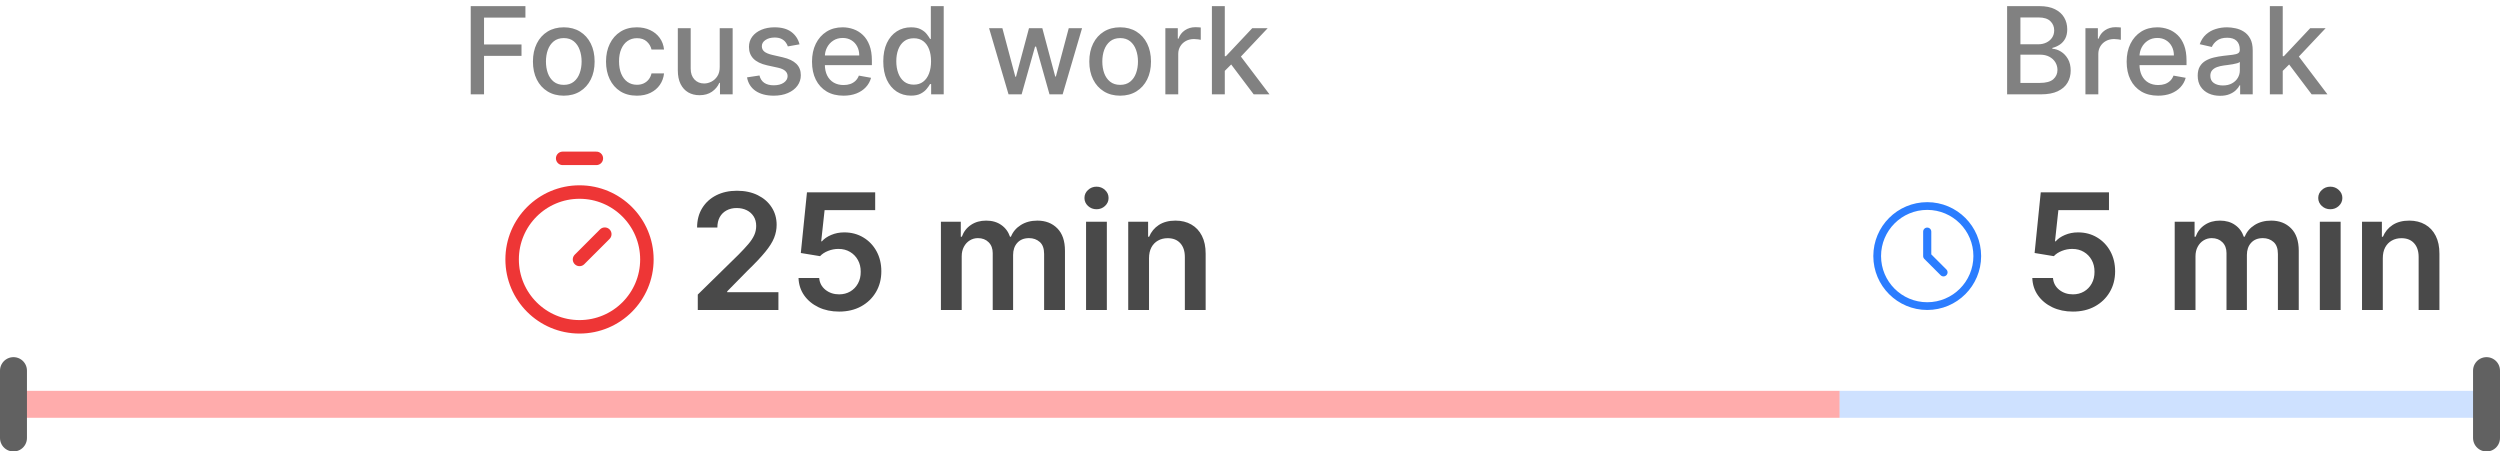 <svg width="371" height="67" viewBox="0 0 371 67" fill="none" xmlns="http://www.w3.org/2000/svg">
  <path
    d="M69.856 14V0.909H77.974V2.609H71.831V6.598H77.392V8.292H71.831V14H69.856ZM83.665 14.198C82.744 14.198 81.941 13.987 81.255 13.565C80.569 13.143 80.036 12.553 79.657 11.795C79.278 11.036 79.088 10.15 79.088 9.136C79.088 8.117 79.278 7.227 79.657 6.464C80.036 5.701 80.569 5.109 81.255 4.687C81.941 4.265 82.744 4.054 83.665 4.054C84.585 4.054 85.388 4.265 86.074 4.687C86.76 5.109 87.293 5.701 87.672 6.464C88.052 7.227 88.241 8.117 88.241 9.136C88.241 10.15 88.052 11.036 87.672 11.795C87.293 12.553 86.76 13.143 86.074 13.565C85.388 13.987 84.585 14.198 83.665 14.198ZM83.671 12.594C84.268 12.594 84.762 12.436 85.154 12.121C85.546 11.805 85.836 11.386 86.023 10.861C86.215 10.337 86.311 9.76 86.311 9.129C86.311 8.503 86.215 7.928 86.023 7.403C85.836 6.875 85.546 6.451 85.154 6.131C84.762 5.812 84.268 5.652 83.671 5.652C83.07 5.652 82.572 5.812 82.175 6.131C81.783 6.451 81.491 6.875 81.299 7.403C81.112 7.928 81.018 8.503 81.018 9.129C81.018 9.76 81.112 10.337 81.299 10.861C81.491 11.386 81.783 11.805 82.175 12.121C82.572 12.436 83.07 12.594 83.671 12.594ZM94.51 14.198C93.56 14.198 92.742 13.983 92.056 13.553C91.374 13.118 90.85 12.519 90.483 11.756C90.117 10.994 89.934 10.12 89.934 9.136C89.934 8.138 90.121 7.259 90.496 6.496C90.871 5.729 91.4 5.13 92.081 4.7C92.763 4.269 93.566 4.054 94.491 4.054C95.237 4.054 95.902 4.192 96.485 4.469C97.069 4.742 97.54 5.126 97.898 5.62C98.26 6.114 98.475 6.692 98.544 7.352H96.684C96.581 6.892 96.347 6.496 95.981 6.163C95.618 5.831 95.132 5.665 94.523 5.665C93.99 5.665 93.524 5.805 93.123 6.087C92.727 6.364 92.418 6.76 92.196 7.276C91.975 7.787 91.864 8.392 91.864 9.091C91.864 9.807 91.973 10.425 92.19 10.945C92.407 11.464 92.714 11.867 93.11 12.153C93.511 12.438 93.982 12.581 94.523 12.581C94.885 12.581 95.213 12.515 95.507 12.383C95.806 12.246 96.055 12.053 96.255 11.801C96.46 11.55 96.603 11.247 96.684 10.893H98.544C98.475 11.528 98.269 12.095 97.924 12.594C97.579 13.092 97.116 13.484 96.537 13.77C95.961 14.055 95.286 14.198 94.51 14.198ZM106.807 9.928V4.182H108.725V14H106.845V12.3H106.743C106.517 12.824 106.155 13.261 105.656 13.61C105.162 13.955 104.546 14.128 103.809 14.128C103.178 14.128 102.62 13.989 102.134 13.712C101.653 13.431 101.274 13.016 100.997 12.466C100.724 11.916 100.588 11.236 100.588 10.427V4.182H102.499V10.197C102.499 10.866 102.684 11.398 103.055 11.795C103.426 12.191 103.907 12.389 104.499 12.389C104.857 12.389 105.213 12.3 105.567 12.121C105.925 11.942 106.221 11.671 106.455 11.309C106.694 10.947 106.811 10.486 106.807 9.928ZM118.65 6.579L116.918 6.886C116.845 6.664 116.73 6.453 116.572 6.253C116.419 6.053 116.21 5.888 115.946 5.761C115.682 5.633 115.352 5.569 114.955 5.569C114.414 5.569 113.962 5.69 113.6 5.933C113.238 6.172 113.057 6.481 113.057 6.86C113.057 7.188 113.178 7.452 113.421 7.653C113.664 7.853 114.056 8.017 114.597 8.145L116.157 8.503C117.06 8.712 117.734 9.033 118.177 9.468C118.62 9.903 118.842 10.467 118.842 11.162C118.842 11.75 118.671 12.274 118.33 12.734C117.994 13.19 117.523 13.548 116.918 13.808C116.317 14.068 115.62 14.198 114.827 14.198C113.728 14.198 112.831 13.964 112.136 13.495C111.442 13.022 111.016 12.351 110.858 11.482L112.705 11.2C112.82 11.682 113.057 12.046 113.415 12.293C113.773 12.536 114.239 12.658 114.815 12.658C115.441 12.658 115.942 12.528 116.317 12.268C116.692 12.004 116.879 11.682 116.879 11.303C116.879 10.996 116.764 10.738 116.534 10.529C116.308 10.32 115.961 10.163 115.492 10.056L113.83 9.692C112.914 9.483 112.237 9.151 111.798 8.695C111.363 8.239 111.146 7.661 111.146 6.962C111.146 6.383 111.308 5.876 111.631 5.441C111.955 5.006 112.403 4.668 112.974 4.425C113.545 4.178 114.199 4.054 114.936 4.054C115.997 4.054 116.832 4.284 117.442 4.744C118.051 5.2 118.454 5.812 118.65 6.579ZM125.175 14.198C124.207 14.198 123.374 13.992 122.675 13.578C121.981 13.161 121.444 12.575 121.064 11.82C120.689 11.062 120.502 10.173 120.502 9.155C120.502 8.149 120.689 7.263 121.064 6.496C121.444 5.729 121.972 5.13 122.65 4.7C123.331 4.269 124.128 4.054 125.04 4.054C125.594 4.054 126.131 4.146 126.651 4.329C127.171 4.512 127.638 4.8 128.051 5.192C128.464 5.584 128.79 6.093 129.029 6.719C129.268 7.342 129.387 8.098 129.387 8.989V9.666H121.582V8.234H127.514C127.514 7.732 127.412 7.286 127.207 6.898C127.003 6.506 126.715 6.197 126.344 5.972C125.978 5.746 125.547 5.633 125.053 5.633C124.516 5.633 124.047 5.765 123.647 6.029C123.251 6.289 122.944 6.63 122.726 7.052C122.513 7.469 122.407 7.923 122.407 8.413V9.532C122.407 10.188 122.522 10.746 122.752 11.207C122.986 11.667 123.312 12.018 123.73 12.261C124.148 12.5 124.635 12.619 125.194 12.619C125.556 12.619 125.886 12.568 126.184 12.466C126.483 12.359 126.741 12.202 126.958 11.993C127.175 11.784 127.341 11.526 127.456 11.22L129.265 11.546C129.121 12.078 128.861 12.545 128.486 12.945C128.115 13.342 127.648 13.651 127.086 13.872C126.528 14.089 125.89 14.198 125.175 14.198ZM135.183 14.192C134.39 14.192 133.683 13.989 133.061 13.585C132.443 13.175 131.957 12.594 131.603 11.839C131.254 11.081 131.079 10.171 131.079 9.11C131.079 8.049 131.256 7.141 131.61 6.387C131.968 5.633 132.458 5.055 133.08 4.655C133.702 4.254 134.407 4.054 135.196 4.054C135.805 4.054 136.295 4.156 136.666 4.361C137.041 4.561 137.331 4.795 137.535 5.064C137.744 5.332 137.906 5.569 138.021 5.773H138.136V0.909H140.047V14H138.181V12.472H138.021C137.906 12.681 137.74 12.92 137.522 13.188C137.309 13.457 137.015 13.691 136.64 13.891C136.265 14.092 135.779 14.192 135.183 14.192ZM135.605 12.562C136.154 12.562 136.619 12.417 136.998 12.127C137.382 11.833 137.672 11.426 137.868 10.906C138.068 10.386 138.168 9.781 138.168 9.091C138.168 8.409 138.07 7.812 137.874 7.301C137.678 6.79 137.39 6.391 137.011 6.106C136.632 5.82 136.163 5.678 135.605 5.678C135.029 5.678 134.55 5.827 134.167 6.125C133.783 6.423 133.493 6.83 133.297 7.346C133.105 7.862 133.01 8.443 133.01 9.091C133.01 9.747 133.108 10.337 133.304 10.861C133.5 11.386 133.789 11.801 134.173 12.108C134.561 12.411 135.038 12.562 135.605 12.562ZM149.667 14L146.778 4.182H148.753L150.677 11.392H150.773L152.703 4.182H154.679L156.596 11.36H156.692L158.603 4.182H160.578L157.696 14H155.746L153.752 6.911H153.605L151.61 14H149.667ZM166.229 14.198C165.309 14.198 164.505 13.987 163.819 13.565C163.133 13.143 162.6 12.553 162.221 11.795C161.842 11.036 161.652 10.15 161.652 9.136C161.652 8.117 161.842 7.227 162.221 6.464C162.6 5.701 163.133 5.109 163.819 4.687C164.505 4.265 165.309 4.054 166.229 4.054C167.15 4.054 167.953 4.265 168.639 4.687C169.325 5.109 169.858 5.701 170.237 6.464C170.616 7.227 170.806 8.117 170.806 9.136C170.806 10.15 170.616 11.036 170.237 11.795C169.858 12.553 169.325 13.143 168.639 13.565C167.953 13.987 167.15 14.198 166.229 14.198ZM166.235 12.594C166.832 12.594 167.326 12.436 167.718 12.121C168.11 11.805 168.4 11.386 168.588 10.861C168.779 10.337 168.875 9.76 168.875 9.129C168.875 8.503 168.779 7.928 168.588 7.403C168.4 6.875 168.11 6.451 167.718 6.131C167.326 5.812 166.832 5.652 166.235 5.652C165.635 5.652 165.136 5.812 164.74 6.131C164.348 6.451 164.056 6.875 163.864 7.403C163.676 7.928 163.583 8.503 163.583 9.129C163.583 9.76 163.676 10.337 163.864 10.861C164.056 11.386 164.348 11.805 164.74 12.121C165.136 12.436 165.635 12.594 166.235 12.594ZM172.939 14V4.182H174.786V5.741H174.889C175.068 5.213 175.383 4.798 175.835 4.495C176.291 4.188 176.806 4.035 177.382 4.035C177.501 4.035 177.642 4.039 177.803 4.048C177.97 4.056 178.1 4.067 178.193 4.08V5.908C178.117 5.886 177.98 5.863 177.784 5.837C177.588 5.808 177.392 5.793 177.196 5.793C176.744 5.793 176.342 5.888 175.988 6.08C175.639 6.268 175.362 6.53 175.157 6.866C174.953 7.199 174.85 7.578 174.85 8.004V14H172.939ZM181.605 10.67L181.592 8.337H181.925L185.837 4.182H188.125L183.663 8.912H183.363L181.605 10.67ZM179.847 14V0.909H181.759V14H179.847ZM186.048 14L182.532 9.334L183.849 7.998L188.393 14H186.048Z"
    fill="#818181" />
  <path
    d="M297.855 14V0.909H302.649C303.578 0.909 304.347 1.062 304.957 1.369C305.566 1.672 306.022 2.083 306.325 2.603C306.627 3.119 306.778 3.7 306.778 4.348C306.778 4.893 306.678 5.354 306.478 5.729C306.278 6.099 306.009 6.398 305.673 6.624C305.34 6.845 304.974 7.007 304.573 7.109V7.237C305.008 7.259 305.432 7.399 305.845 7.659C306.263 7.915 306.608 8.279 306.881 8.752C307.153 9.225 307.29 9.8 307.29 10.478C307.29 11.147 307.132 11.748 306.817 12.28C306.506 12.809 306.024 13.229 305.372 13.54C304.72 13.847 303.887 14 302.873 14H297.855ZM299.83 12.306H302.681C303.627 12.306 304.305 12.123 304.714 11.756C305.123 11.39 305.328 10.932 305.328 10.382C305.328 9.969 305.223 9.589 305.014 9.244C304.805 8.899 304.507 8.624 304.119 8.42C303.736 8.215 303.28 8.113 302.752 8.113H299.83V12.306ZM299.83 6.572H302.477C302.92 6.572 303.318 6.487 303.672 6.317C304.03 6.146 304.313 5.908 304.522 5.601C304.735 5.29 304.842 4.923 304.842 4.501C304.842 3.96 304.652 3.506 304.273 3.14C303.894 2.773 303.312 2.59 302.528 2.59H299.83V6.572ZM309.479 14V4.182H311.326V5.741H311.429C311.608 5.213 311.923 4.798 312.375 4.495C312.831 4.188 313.346 4.035 313.922 4.035C314.041 4.035 314.182 4.039 314.343 4.048C314.51 4.056 314.64 4.067 314.733 4.08V5.908C314.657 5.886 314.52 5.863 314.324 5.837C314.128 5.808 313.932 5.793 313.736 5.793C313.285 5.793 312.882 5.888 312.528 6.08C312.179 6.268 311.902 6.53 311.697 6.866C311.493 7.199 311.39 7.578 311.39 8.004V14H309.479ZM320.267 14.198C319.3 14.198 318.467 13.992 317.768 13.578C317.073 13.161 316.536 12.575 316.157 11.82C315.782 11.062 315.595 10.173 315.595 9.155C315.595 8.149 315.782 7.263 316.157 6.496C316.536 5.729 317.065 5.13 317.742 4.7C318.424 4.269 319.221 4.054 320.133 4.054C320.687 4.054 321.224 4.146 321.744 4.329C322.264 4.512 322.73 4.8 323.144 5.192C323.557 5.584 323.883 6.093 324.122 6.719C324.36 7.342 324.48 8.098 324.48 8.989V9.666H316.675V8.234H322.607C322.607 7.732 322.505 7.286 322.3 6.898C322.095 6.506 321.808 6.197 321.437 5.972C321.071 5.746 320.64 5.633 320.146 5.633C319.609 5.633 319.14 5.765 318.74 6.029C318.343 6.289 318.036 6.63 317.819 7.052C317.606 7.469 317.5 7.923 317.5 8.413V9.532C317.5 10.188 317.615 10.746 317.845 11.207C318.079 11.667 318.405 12.018 318.823 12.261C319.24 12.5 319.728 12.619 320.286 12.619C320.649 12.619 320.979 12.568 321.277 12.466C321.576 12.359 321.833 12.202 322.051 11.993C322.268 11.784 322.434 11.526 322.549 11.22L324.358 11.546C324.213 12.078 323.953 12.545 323.578 12.945C323.208 13.342 322.741 13.651 322.179 13.872C321.62 14.089 320.983 14.198 320.267 14.198ZM329.457 14.217C328.835 14.217 328.273 14.102 327.77 13.872C327.267 13.638 326.869 13.299 326.575 12.856C326.285 12.413 326.14 11.869 326.14 11.226C326.14 10.672 326.247 10.216 326.46 9.858C326.673 9.5 326.96 9.217 327.323 9.008C327.685 8.799 328.09 8.641 328.537 8.535C328.984 8.428 329.44 8.347 329.905 8.292C330.493 8.224 330.97 8.168 331.337 8.126C331.703 8.079 331.97 8.004 332.136 7.902C332.302 7.8 332.385 7.634 332.385 7.403V7.359C332.385 6.8 332.227 6.368 331.912 6.061C331.601 5.754 331.136 5.601 330.519 5.601C329.875 5.601 329.368 5.744 328.997 6.029C328.631 6.31 328.377 6.624 328.237 6.969L326.44 6.56C326.653 5.963 326.965 5.482 327.374 5.115C327.787 4.744 328.262 4.476 328.799 4.31C329.336 4.139 329.901 4.054 330.493 4.054C330.885 4.054 331.301 4.101 331.739 4.195C332.183 4.284 332.596 4.45 332.979 4.693C333.367 4.936 333.685 5.283 333.932 5.735C334.179 6.183 334.303 6.764 334.303 7.48V14H332.436V12.658H332.359C332.236 12.905 332.051 13.148 331.803 13.386C331.556 13.625 331.239 13.823 330.851 13.981C330.463 14.139 329.999 14.217 329.457 14.217ZM329.873 12.683C330.401 12.683 330.853 12.579 331.228 12.37C331.607 12.161 331.895 11.889 332.091 11.552C332.291 11.211 332.391 10.847 332.391 10.459V9.193C332.323 9.261 332.191 9.325 331.995 9.385C331.803 9.44 331.584 9.489 331.337 9.532C331.09 9.57 330.849 9.607 330.614 9.641C330.38 9.67 330.184 9.696 330.026 9.717C329.656 9.764 329.317 9.843 329.01 9.954C328.707 10.065 328.465 10.224 328.281 10.433C328.102 10.638 328.013 10.911 328.013 11.251C328.013 11.724 328.188 12.082 328.537 12.325C328.886 12.564 329.332 12.683 329.873 12.683ZM338.606 10.67L338.593 8.337H338.926L342.838 4.182H345.126L340.664 8.912H340.364L338.606 10.67ZM336.848 14V0.909H338.759V14H336.848ZM343.049 14L339.533 9.334L340.85 7.998L345.394 14H343.049Z"
    fill="#818181" />
  <path
    d="M103.551 46V43.716L109.611 37.776C110.19 37.19 110.673 36.67 111.06 36.216C111.446 35.761 111.736 35.321 111.929 34.895C112.122 34.469 112.219 34.014 112.219 33.531C112.219 32.98 112.094 32.508 111.844 32.117C111.594 31.719 111.25 31.412 110.812 31.196C110.375 30.98 109.878 30.872 109.321 30.872C108.747 30.872 108.244 30.991 107.812 31.23C107.381 31.463 107.045 31.796 106.807 32.227C106.574 32.659 106.457 33.173 106.457 33.77H103.449C103.449 32.662 103.702 31.699 104.207 30.881C104.713 30.062 105.409 29.429 106.295 28.98C107.188 28.531 108.21 28.307 109.364 28.307C110.534 28.307 111.563 28.526 112.449 28.963C113.335 29.401 114.023 30 114.511 30.761C115.006 31.523 115.253 32.392 115.253 33.369C115.253 34.023 115.128 34.665 114.878 35.295C114.628 35.926 114.188 36.625 113.557 37.392C112.932 38.159 112.054 39.088 110.923 40.179L107.915 43.239V43.358H115.517V46H103.551ZM124.526 46.239C123.389 46.239 122.372 46.026 121.474 45.599C120.577 45.168 119.864 44.577 119.335 43.827C118.813 43.077 118.534 42.219 118.5 41.253H121.568C121.625 41.969 121.935 42.554 122.497 43.008C123.06 43.457 123.736 43.682 124.526 43.682C125.145 43.682 125.696 43.54 126.179 43.256C126.662 42.972 127.043 42.577 127.321 42.071C127.599 41.565 127.736 40.989 127.73 40.341C127.736 39.682 127.597 39.097 127.312 38.585C127.028 38.074 126.639 37.673 126.145 37.383C125.651 37.088 125.082 36.94 124.44 36.94C123.918 36.935 123.403 37.031 122.898 37.23C122.392 37.429 121.991 37.69 121.696 38.014L118.841 37.545L119.753 28.546H129.878V31.188H122.369L121.866 35.815H121.969C122.293 35.435 122.75 35.119 123.341 34.869C123.932 34.614 124.58 34.486 125.284 34.486C126.341 34.486 127.284 34.736 128.114 35.236C128.943 35.73 129.597 36.412 130.074 37.281C130.551 38.151 130.79 39.145 130.79 40.264C130.79 41.418 130.523 42.446 129.989 43.349C129.46 44.247 128.724 44.955 127.781 45.472C126.844 45.983 125.759 46.239 124.526 46.239ZM139.632 46V32.909H142.581V35.133H142.734C143.007 34.383 143.459 33.798 144.089 33.378C144.72 32.952 145.473 32.739 146.348 32.739C147.234 32.739 147.982 32.955 148.589 33.386C149.203 33.812 149.635 34.395 149.885 35.133H150.021C150.311 34.406 150.8 33.827 151.487 33.395C152.18 32.957 153.001 32.739 153.95 32.739C155.155 32.739 156.138 33.119 156.899 33.881C157.661 34.642 158.041 35.753 158.041 37.213V46H154.947V37.69C154.947 36.878 154.732 36.284 154.3 35.909C153.868 35.528 153.339 35.338 152.714 35.338C151.97 35.338 151.388 35.571 150.967 36.037C150.553 36.497 150.345 37.097 150.345 37.835V46H147.32V37.562C147.32 36.886 147.115 36.347 146.706 35.943C146.303 35.54 145.774 35.338 145.121 35.338C144.678 35.338 144.274 35.452 143.911 35.679C143.547 35.901 143.257 36.216 143.041 36.625C142.825 37.028 142.717 37.5 142.717 38.04V46H139.632ZM161.171 46V32.909H164.256V46H161.171ZM162.722 31.051C162.234 31.051 161.813 30.889 161.461 30.565C161.109 30.236 160.933 29.841 160.933 29.381C160.933 28.915 161.109 28.52 161.461 28.196C161.813 27.866 162.234 27.702 162.722 27.702C163.217 27.702 163.637 27.866 163.984 28.196C164.336 28.52 164.512 28.915 164.512 29.381C164.512 29.841 164.336 30.236 163.984 30.565C163.637 30.889 163.217 31.051 162.722 31.051ZM170.514 38.33V46H167.429V32.909H170.378V35.133H170.531C170.832 34.401 171.313 33.818 171.972 33.386C172.636 32.955 173.457 32.739 174.435 32.739C175.338 32.739 176.125 32.932 176.795 33.318C177.472 33.705 177.994 34.264 178.364 34.997C178.739 35.73 178.923 36.619 178.918 37.665V46H175.832V38.142C175.832 37.267 175.605 36.582 175.151 36.088C174.702 35.594 174.08 35.347 173.284 35.347C172.744 35.347 172.264 35.466 171.844 35.705C171.429 35.938 171.102 36.276 170.864 36.719C170.631 37.162 170.514 37.699 170.514 38.33Z"
    fill="#494949" />
  <path
    d="M307.619 46.239C306.483 46.239 305.466 46.026 304.568 45.599C303.67 45.168 302.957 44.577 302.429 43.827C301.906 43.077 301.628 42.219 301.594 41.253H304.662C304.719 41.969 305.028 42.554 305.591 43.008C306.153 43.457 306.83 43.682 307.619 43.682C308.239 43.682 308.79 43.54 309.273 43.256C309.756 42.972 310.136 42.577 310.415 42.071C310.693 41.565 310.83 40.989 310.824 40.341C310.83 39.682 310.69 39.097 310.406 38.585C310.122 38.074 309.733 37.673 309.239 37.383C308.744 37.088 308.176 36.94 307.534 36.94C307.011 36.935 306.497 37.031 305.991 37.23C305.486 37.429 305.085 37.69 304.79 38.014L301.935 37.545L302.847 28.546H312.972V31.188H305.463L304.96 35.815H305.062C305.386 35.435 305.844 35.119 306.435 34.869C307.026 34.614 307.673 34.486 308.378 34.486C309.435 34.486 310.378 34.736 311.207 35.236C312.037 35.73 312.69 36.412 313.168 37.281C313.645 38.151 313.884 39.145 313.884 40.264C313.884 41.418 313.616 42.446 313.082 43.349C312.554 44.247 311.818 44.955 310.875 45.472C309.938 45.983 308.852 46.239 307.619 46.239ZM322.726 46V32.909H325.675V35.133H325.828C326.101 34.383 326.553 33.798 327.183 33.378C327.814 32.952 328.567 32.739 329.442 32.739C330.328 32.739 331.075 32.955 331.683 33.386C332.297 33.812 332.729 34.395 332.979 35.133H333.115C333.405 34.406 333.893 33.827 334.581 33.395C335.274 32.957 336.095 32.739 337.044 32.739C338.249 32.739 339.232 33.119 339.993 33.881C340.754 34.642 341.135 35.753 341.135 37.213V46H338.041V37.69C338.041 36.878 337.825 36.284 337.393 35.909C336.962 35.528 336.433 35.338 335.808 35.338C335.064 35.338 334.482 35.571 334.061 36.037C333.646 36.497 333.439 37.097 333.439 37.835V46H330.413V37.562C330.413 36.886 330.209 36.347 329.8 35.943C329.396 35.54 328.868 35.338 328.214 35.338C327.771 35.338 327.368 35.452 327.004 35.679C326.641 35.901 326.351 36.216 326.135 36.625C325.919 37.028 325.811 37.5 325.811 38.04V46H322.726ZM344.265 46V32.909H347.35V46H344.265ZM345.816 31.051C345.327 31.051 344.907 30.889 344.555 30.565C344.202 30.236 344.026 29.841 344.026 29.381C344.026 28.915 344.202 28.52 344.555 28.196C344.907 27.866 345.327 27.702 345.816 27.702C346.31 27.702 346.731 27.866 347.077 28.196C347.43 28.52 347.606 28.915 347.606 29.381C347.606 29.841 347.43 30.236 347.077 30.565C346.731 30.889 346.31 31.051 345.816 31.051ZM353.608 38.33V46H350.523V32.909H353.472V35.133H353.625C353.926 34.401 354.406 33.818 355.065 33.386C355.73 32.955 356.551 32.739 357.528 32.739C358.432 32.739 359.219 32.932 359.889 33.318C360.565 33.705 361.088 34.264 361.457 34.997C361.832 35.73 362.017 36.619 362.011 37.665V46H358.926V38.142C358.926 37.267 358.699 36.582 358.244 36.088C357.795 35.594 357.173 35.347 356.378 35.347C355.838 35.347 355.358 35.466 354.938 35.705C354.523 35.938 354.196 36.276 353.957 36.719C353.724 37.162 353.608 37.699 353.608 38.33Z"
    fill="#494949" />
  <line x1="2" y1="60" x2="273" y2="60" stroke="#FF3030" stroke-opacity="0.4" stroke-width="4" />
  <line x1="273" y1="60" x2="369" y2="60" stroke="#84B5FF" stroke-opacity="0.4" stroke-width="4" />
  <path d="M83.5 23.5H88.5" stroke="#EE3636" stroke-width="2" stroke-linecap="round" stroke-linejoin="round" />
  <path d="M86 38.5L89.75 34.75" stroke="#EE3636" stroke-width="2" stroke-linecap="round" stroke-linejoin="round" />
  <path
    d="M86 48.5C91.523 48.5 96 44.023 96 38.5C96 32.977 91.523 28.5 86 28.5C80.477 28.5 76 32.977 76 38.5C76 44.023 80.477 48.5 86 48.5Z"
    stroke="#EE3636" stroke-width="2" stroke-linecap="round" stroke-linejoin="round" />
  <path d="M2 55L2 65" stroke="#616161" stroke-width="4" stroke-linecap="round" />
  <path d="M369 55L369 65" stroke="#616161" stroke-width="4" stroke-linecap="round" />
  <path fill-rule="evenodd" clip-rule="evenodd"
    d="M286 30C281.582 30 278 33.582 278 38C278 42.418 281.582 46 286 46C290.418 46 294 42.418 294 38C294 33.582 290.418 30 286 30ZM279.148 38C279.148 34.215 282.216 31.148 286 31.148C289.785 31.148 292.852 34.215 292.852 38C292.852 41.784 289.785 44.852 286 44.852C282.216 44.852 279.148 41.784 279.148 38ZM286.604 34.376C286.604 34.043 286.333 33.772 286 33.772C285.666 33.772 285.396 34.043 285.396 34.376V38C285.396 38.16 285.46 38.314 285.573 38.427L287.989 40.843C288.225 41.079 288.607 41.079 288.843 40.843C289.079 40.607 289.079 40.225 288.843 39.989L286.604 37.75V34.376Z"
    fill="#2B7DFF" />
</svg>